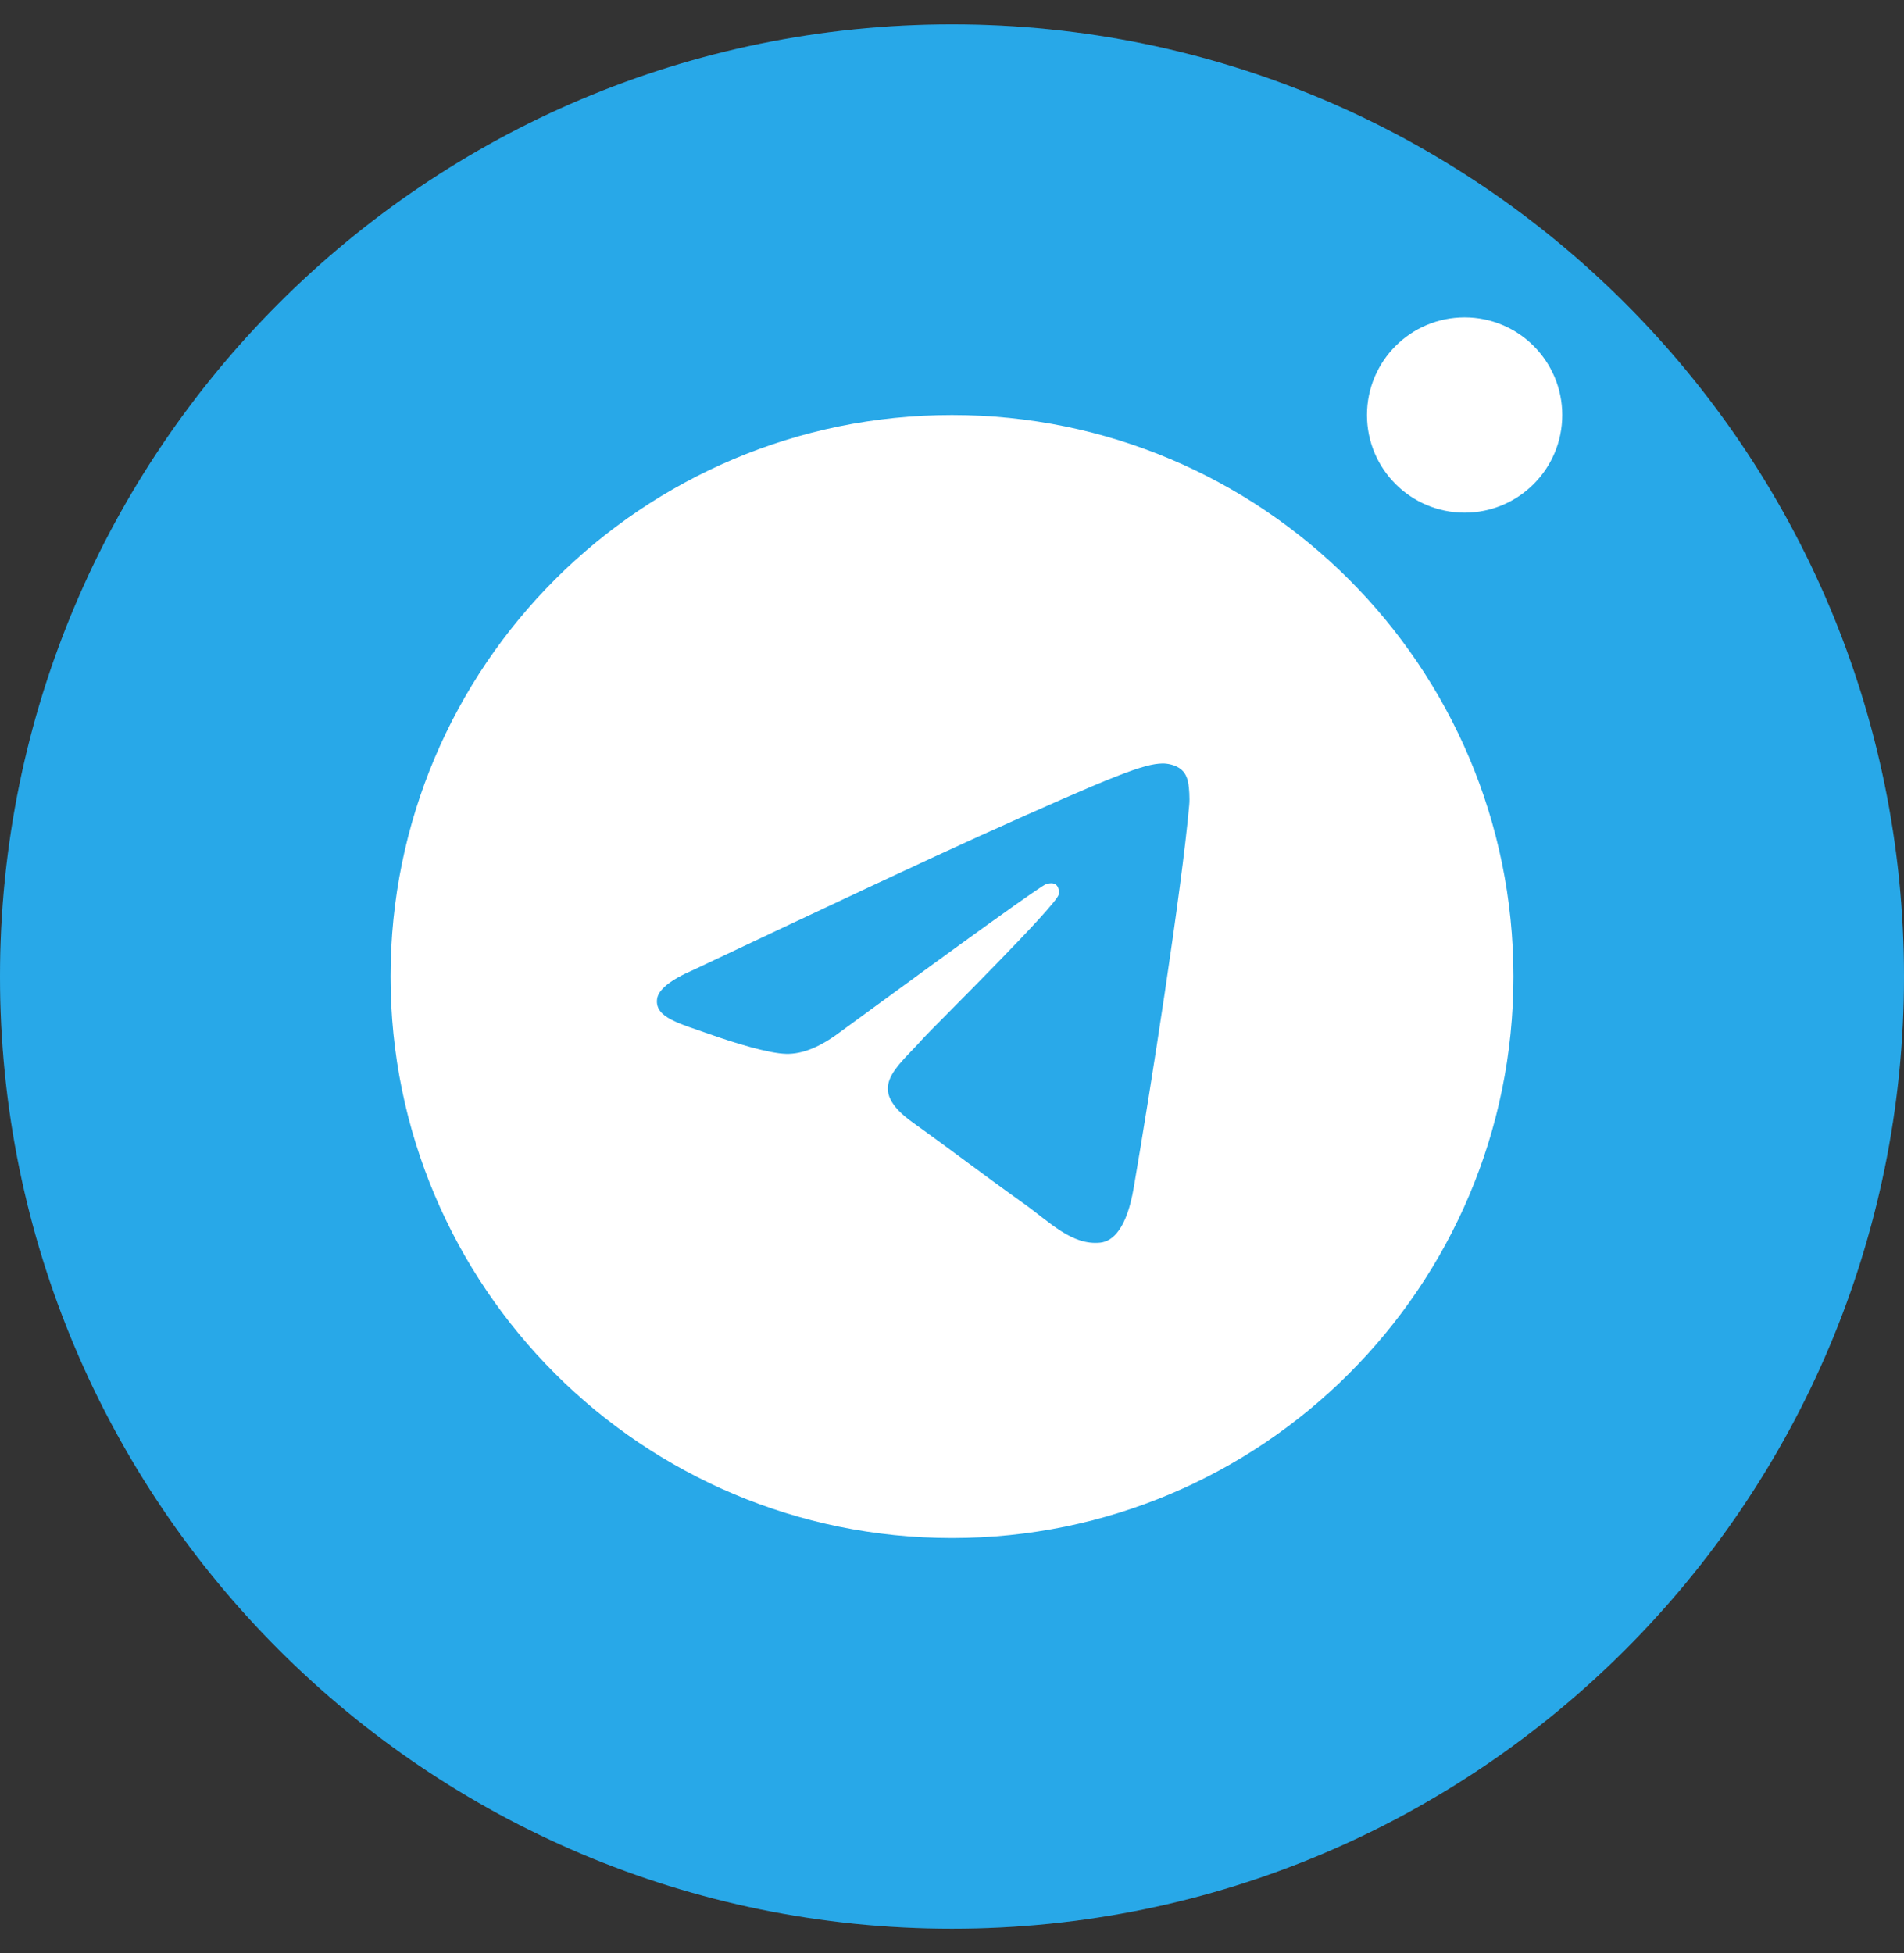 <svg width="39" height="40" viewBox="0 0 39 40" fill="none" xmlns="http://www.w3.org/2000/svg">
<rect x="0" y="0" width="39" height="40" fill="#333333" stroke="none"/>
<g clip-path="url(#clip0_1121_9634)">
<path d="M39 20C39 9.23 30.27 0.5 19.5 0.5C8.73 0.5 0 9.23 0 20C0 30.77 8.73 39.5 19.5 39.5C30.27 39.5 39 30.77 39 20Z" fill="#28A9EA"/>
<path d="M39 20C39 9.23 30.27 0.5 19.5 0.5C8.73 0.5 0 9.23 0 20C0 30.77 8.73 39.5 19.5 39.5C30.27 39.5 39 30.77 39 20Z" fill="#2CA5E0" fill-opacity="0.15"/>
<path d="M31 20C31 26.351 25.851 31.5 19.5 31.5C13.149 31.5 8 26.351 8 20C8 13.649 13.149 8.5 19.5 8.5C25.851 8.5 31 13.649 31 20Z" fill="white"/>
<path d="M14.205 19.863C17.134 18.478 19.087 17.564 20.063 17.123C22.854 15.863 23.433 15.644 23.811 15.637C23.894 15.635 24.079 15.658 24.2 15.764C24.301 15.853 24.329 15.974 24.343 16.059C24.356 16.144 24.373 16.337 24.359 16.488C24.208 18.213 23.554 22.4 23.221 24.332C23.081 25.149 22.803 25.423 22.535 25.45C21.951 25.508 21.508 25.031 20.943 24.629C20.06 24 19.561 23.608 18.702 22.994C17.71 22.284 18.354 21.894 18.919 21.256C19.066 21.09 21.637 18.551 21.686 18.32C21.692 18.292 21.698 18.184 21.639 18.128C21.581 18.071 21.494 18.09 21.431 18.106C21.342 18.128 19.931 19.141 17.194 21.147C16.793 21.446 16.431 21.592 16.104 21.584C15.746 21.576 15.056 21.364 14.542 21.183C13.915 20.961 13.414 20.843 13.458 20.466C13.48 20.27 13.729 20.069 14.205 19.863Z" fill="#29A9E9"/>
<circle cx="30" cy="8.5" r="2" fill="white"/>
</g>
<defs>
<clipPath id="clip0_1121_9634">
<rect width="39" height="39" fill="white" transform="translate(0 0.5)"/>
</clipPath>
</defs>
</svg>
